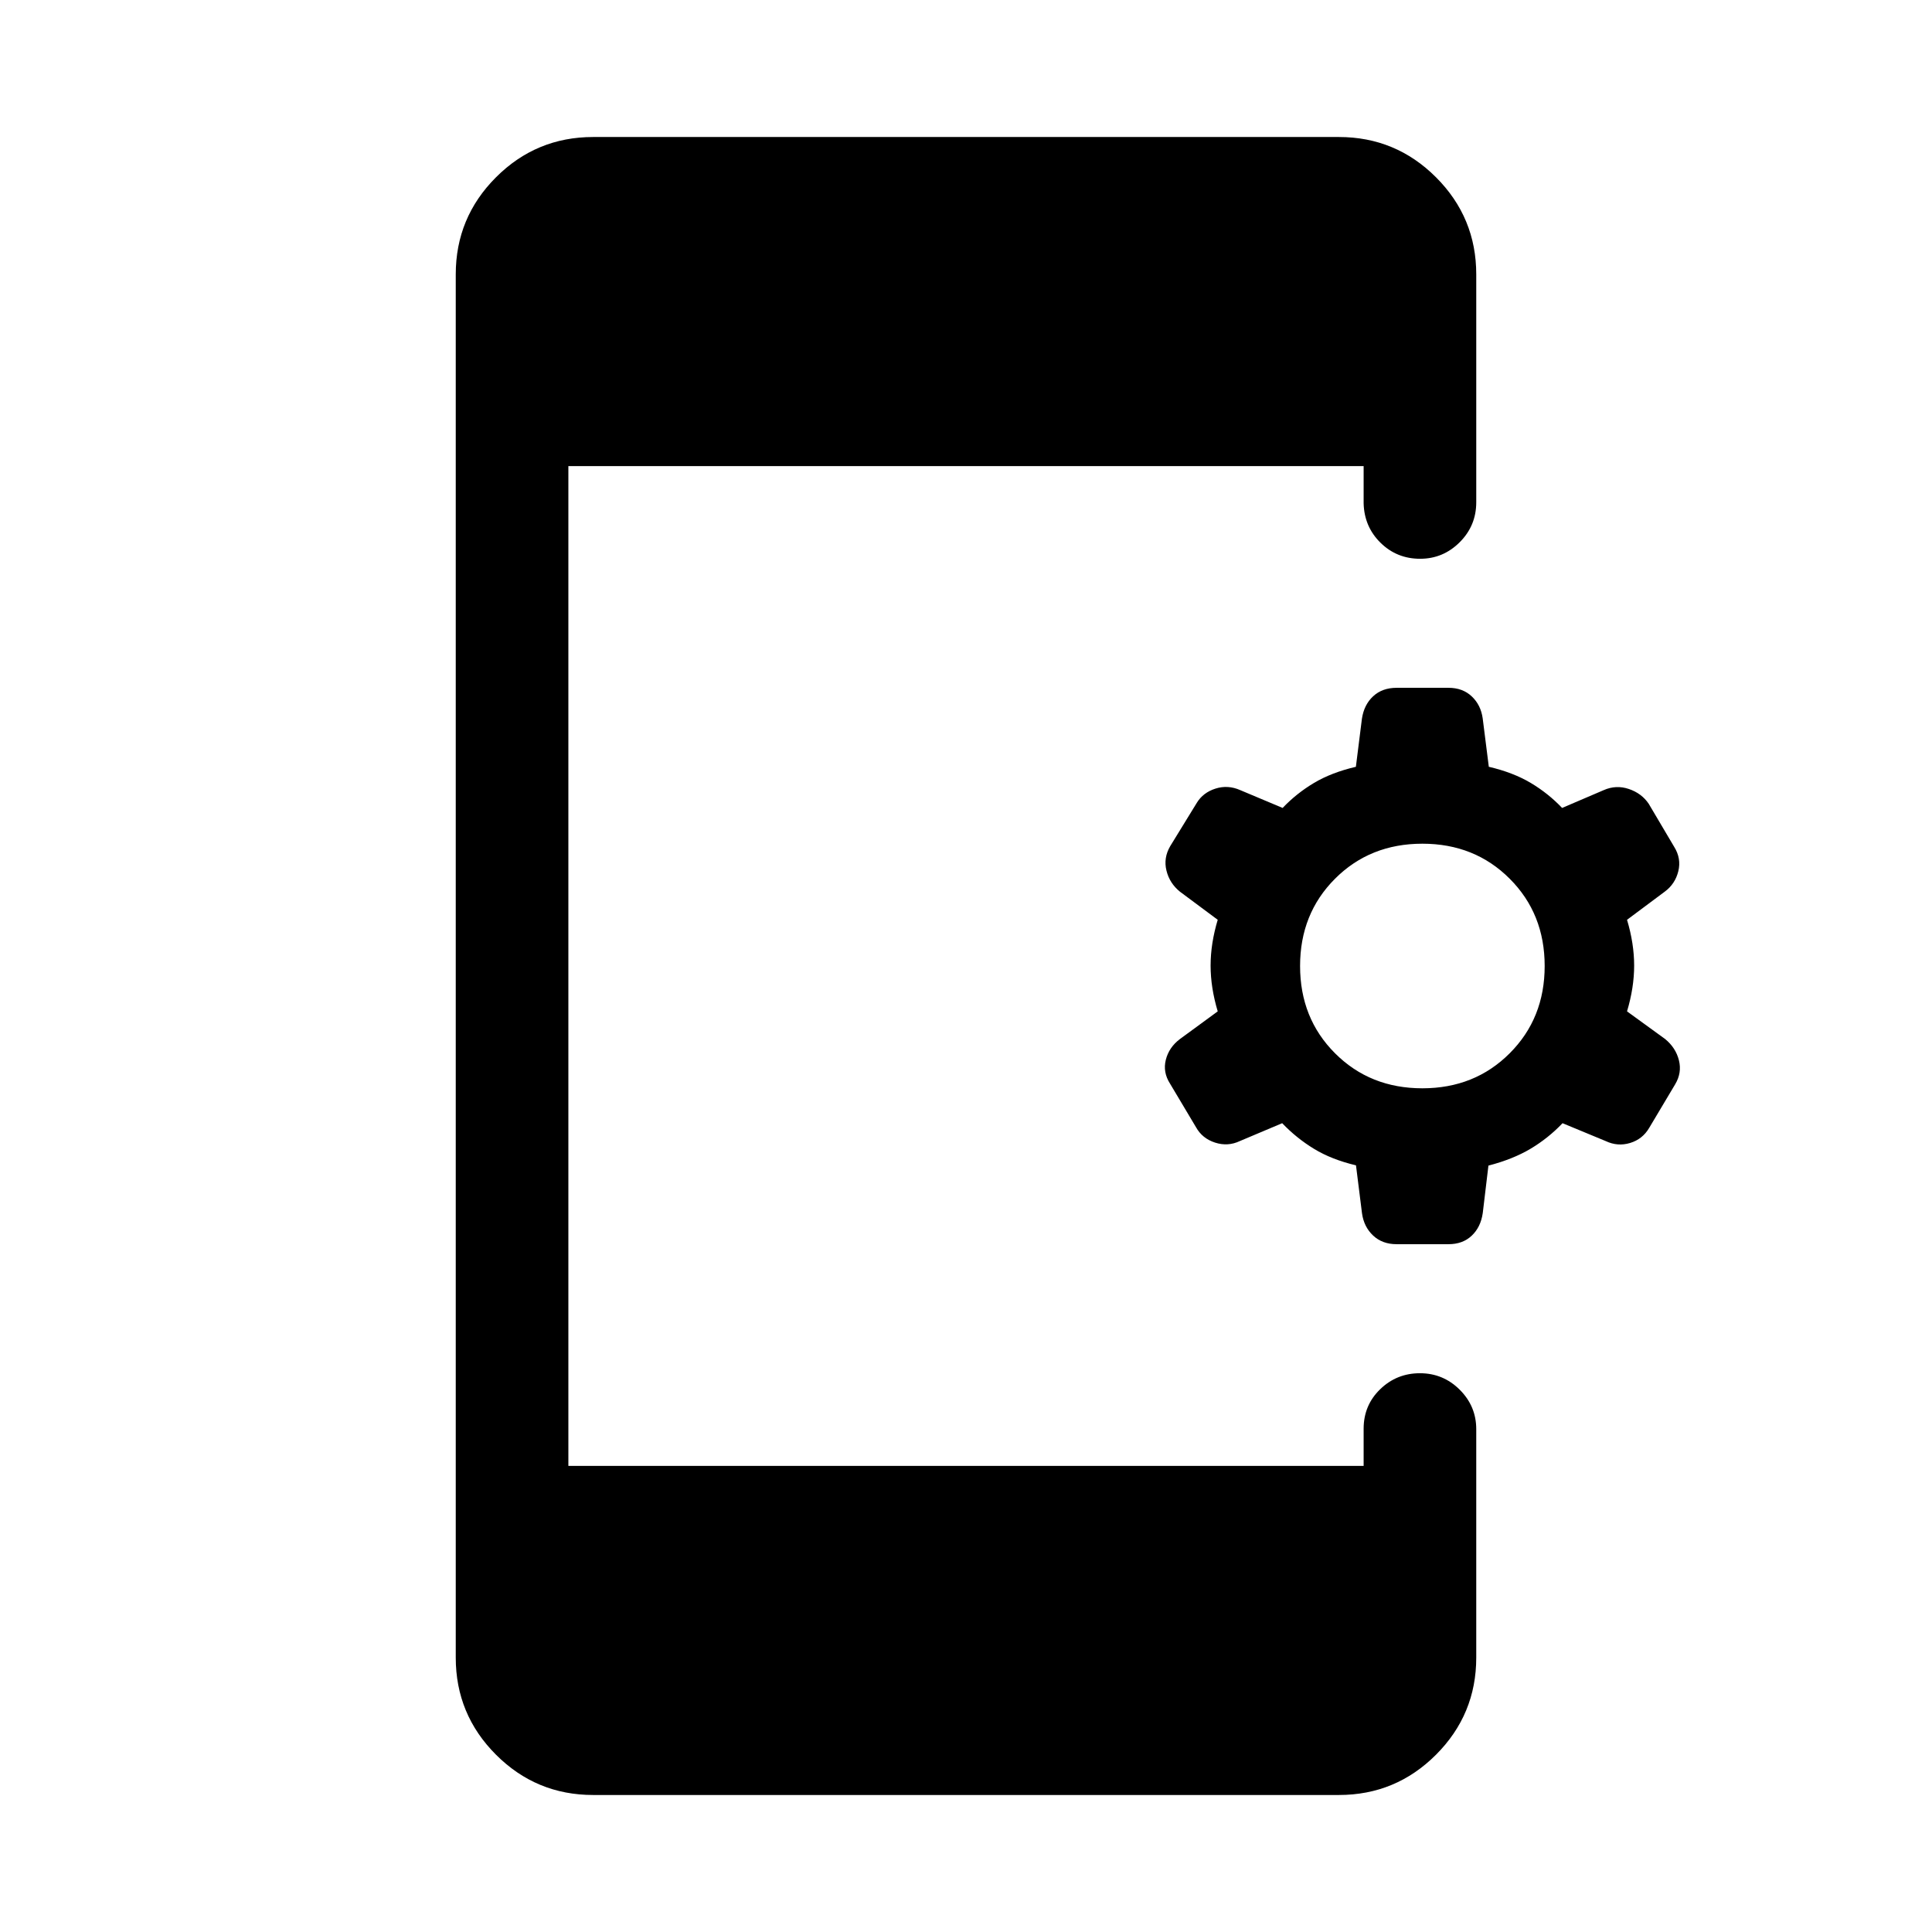<svg xmlns="http://www.w3.org/2000/svg" height="24" viewBox="0 -960 960 960" width="24"><path d="M673.78-380.95q-12.13-2.88-20.84-8.19-8.71-5.3-15.83-12.75l-21.04 8.88q-5.95 2.82-12.32.76-6.37-2.06-9.48-7.67l-12.88-21.61q-3.66-5.7-2.1-11.87 1.56-6.18 6.99-10.29l18.8-13.77q-3.54-11.81-3.54-22.75t3.54-22.75l-18.76-13.96q-5.15-4.16-6.71-10.47-1.57-6.3 1.88-12.19l13.2-21.5q3.12-5.11 9.29-7.07 6.17-1.96 12.34.78l21.01 8.83q6.89-7.24 15.6-12.43 8.71-5.19 20.8-8.01l3-23.89q1.04-6.94 5.57-11.15 4.54-4.21 11.66-4.21h25.81q7.02 0 11.53 4.26 4.51 4.25 5.44 10.91l3.04 24.07q12.12 2.83 20.83 8.02 8.7 5.19 15.59 12.43l20.63-8.83q6.17-2.74 12.53-.59 6.37 2.15 9.88 7.36l12.64 21.37q3.62 5.82 2.06 12.14-1.56 6.33-6.7 10.12l-18.78 14.01q3.54 11.81 3.54 22.75t-3.54 22.75l18.93 13.74q5.3 4.35 6.86 10.58 1.56 6.23-1.91 11.99l-12.88 21.61q-3.31 5.62-9.48 7.48-6.17 1.87-12.12-.95l-21.44-8.88q-7.11 7.45-15.87 12.68-8.77 5.23-20.96 8.39l-2.82 23.6q-1.01 7.01-5.49 11.23-4.47 4.22-11.51 4.22h-25.81q-7.11 0-11.68-4.31-4.57-4.3-5.51-11.04l-2.99-23.83Zm32.99-38.28q26 0 43.38-17.39Q767.54-454 767.54-480q0-26-17.39-43.38-17.38-17.39-43.38-17.39-26 0-43.39 17.39Q646-506 646-480q0 26 17.38 43.38 17.39 17.39 43.39 17.39ZM294.73-68.08q-28.26 0-48.26-20-20.01-20.01-20.01-48.27v-687.3q0-28.26 20.01-48.27 20-20 48.26-20h370.54q28.26 0 48.26 20 20.01 20.01 20.01 48.27v113.23q0 11.65-8.23 19.86-8.22 8.21-19.66 8.21-11.59 0-19.68-7.96t-8.39-19.61v-18.47H282.42v496.78h395.16v-18.47q0-11.65 8.21-19.61 8.21-7.96 19.77-7.96 11.55 0 19.77 8.19 8.21 8.2 8.21 19.59v113.52q0 28.26-20.01 48.27-20 20-48.26 20H294.73Z"/></svg>